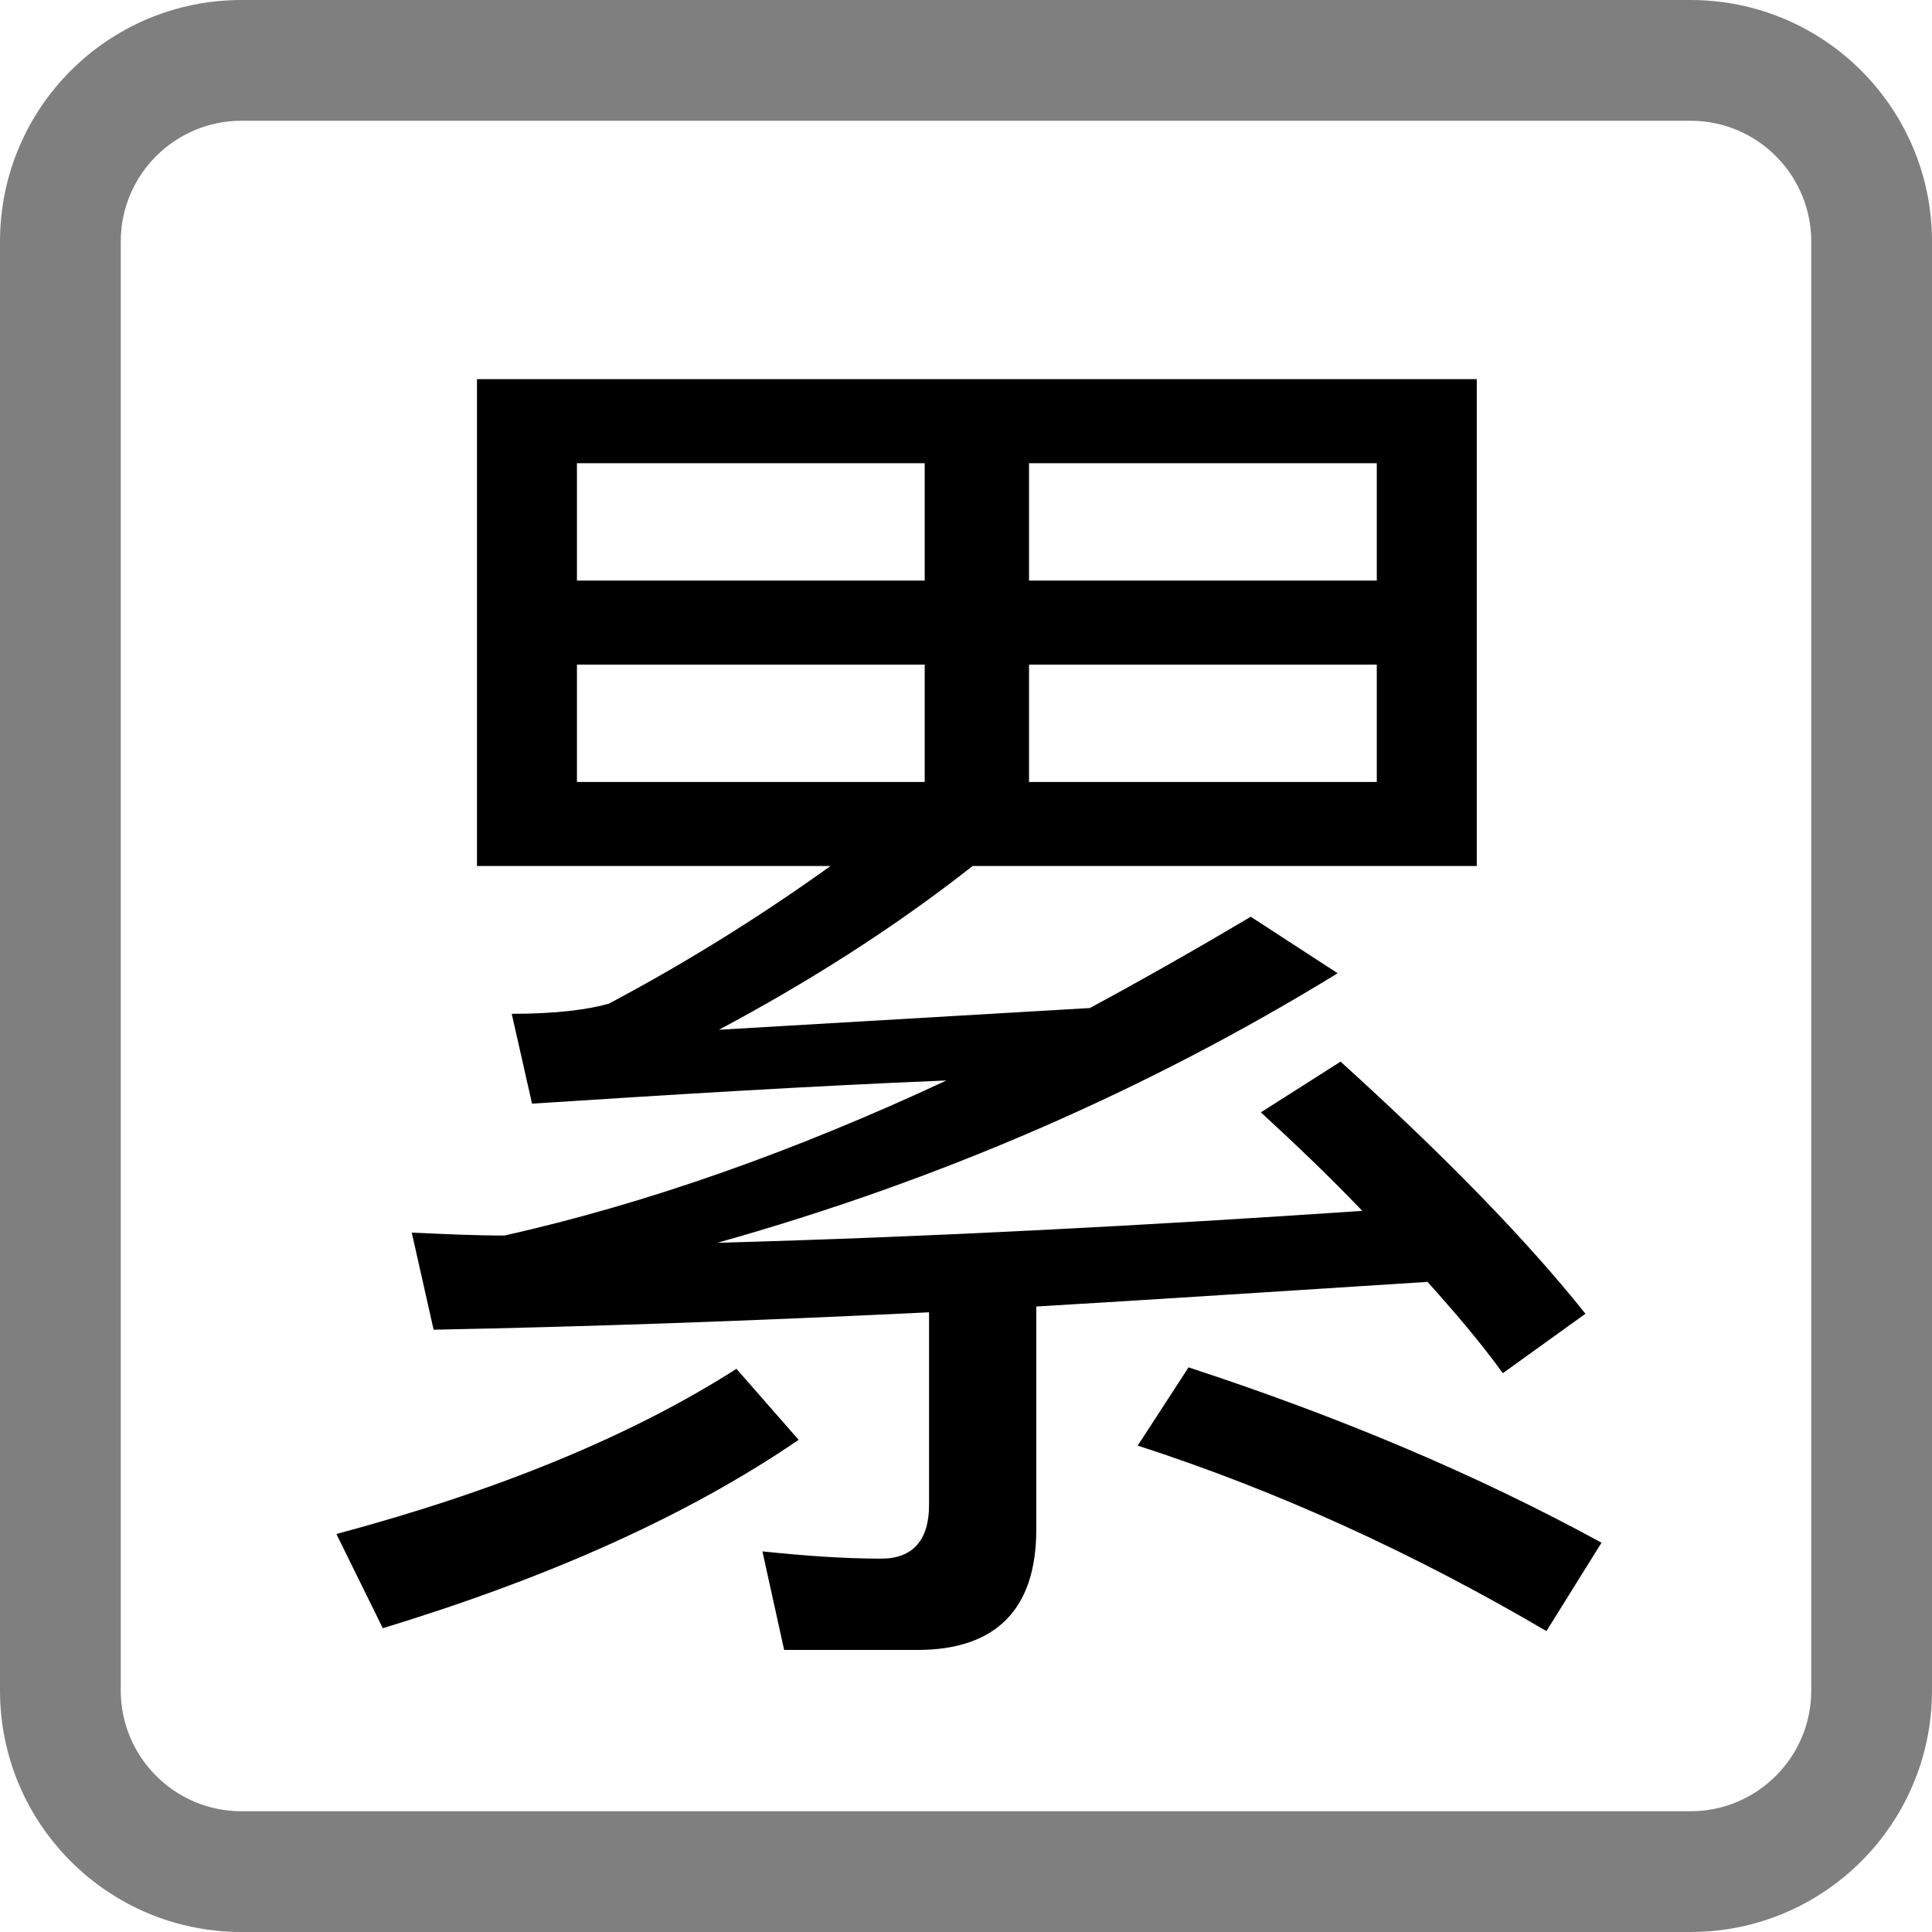 <svg width="16" height="16" viewBox="0 0 16 16" fill="none" xmlns="http://www.w3.org/2000/svg">
  <path fill-rule="evenodd" clip-rule="evenodd"
    d="M12.23 7.172H8.055C7.383 7.7 6.674 8.144 5.954 8.528L9.026 8.348C9.47 8.108 9.914 7.856 10.358 7.592L11.078 8.06C9.494 9.032 7.778 9.776 5.942 10.292C7.718 10.244 9.506 10.148 11.282 10.028C11.018 9.752 10.73 9.476 10.442 9.212L11.102 8.792C11.99 9.596 12.662 10.292 13.13 10.88L12.446 11.372C12.254 11.108 12.038 10.856 11.822 10.616C10.682 10.688 9.602 10.76 8.582 10.82V12.668C8.582 13.328 8.246 13.664 7.599 13.664H6.494L6.314 12.848C6.662 12.884 6.986 12.908 7.298 12.908C7.562 12.908 7.694 12.752 7.694 12.464V10.868C6.207 10.94 4.839 10.988 3.591 11.012L3.41 10.208C3.674 10.22 3.927 10.232 4.179 10.232C5.354 9.968 6.578 9.536 7.838 8.948C6.662 8.996 5.522 9.068 4.406 9.14L4.238 8.396C4.61 8.396 4.874 8.36 5.042 8.312C5.63 8 6.242 7.628 6.878 7.172H3.95V3.14H12.23V7.172ZM4.778 6.476H7.658V5.504H4.778V6.476ZM8.522 6.476H11.402V5.504H8.522V6.476ZM4.778 4.808H7.658V3.836H4.778V4.808ZM8.522 4.808H11.402V3.836H8.522V4.808Z"
    fill="currentColor" />
  <path
    d="M9.843 11.324C11.091 11.732 12.231 12.212 13.263 12.776L12.807 13.508C11.703 12.86 10.574 12.344 9.422 11.972L9.843 11.324Z"
    fill="currentColor" />
  <path
    d="M6.614 11.924C5.702 12.548 4.55 13.064 3.17 13.484L2.786 12.704C4.13 12.344 5.235 11.888 6.099 11.336L6.614 11.924Z"
    fill="currentColor" />
  <path
    d="M14 15V16H2V15H14ZM15 14V2C15 1.448 14.552 1 14 1H2C1.448 1 1 1.448 1 2V14C1 14.552 1.448 15 2 15V16C0.895 16 0 15.105 0 14V2C0 0.895 0.895 0 2 0H14C15.105 0 16 0.895 16 2V14C16 15.105 15.105 16 14 16V15C14.552 15 15 14.552 15 14Z"
    fill="currentColor" fill-opacity="0.5" />
</svg>